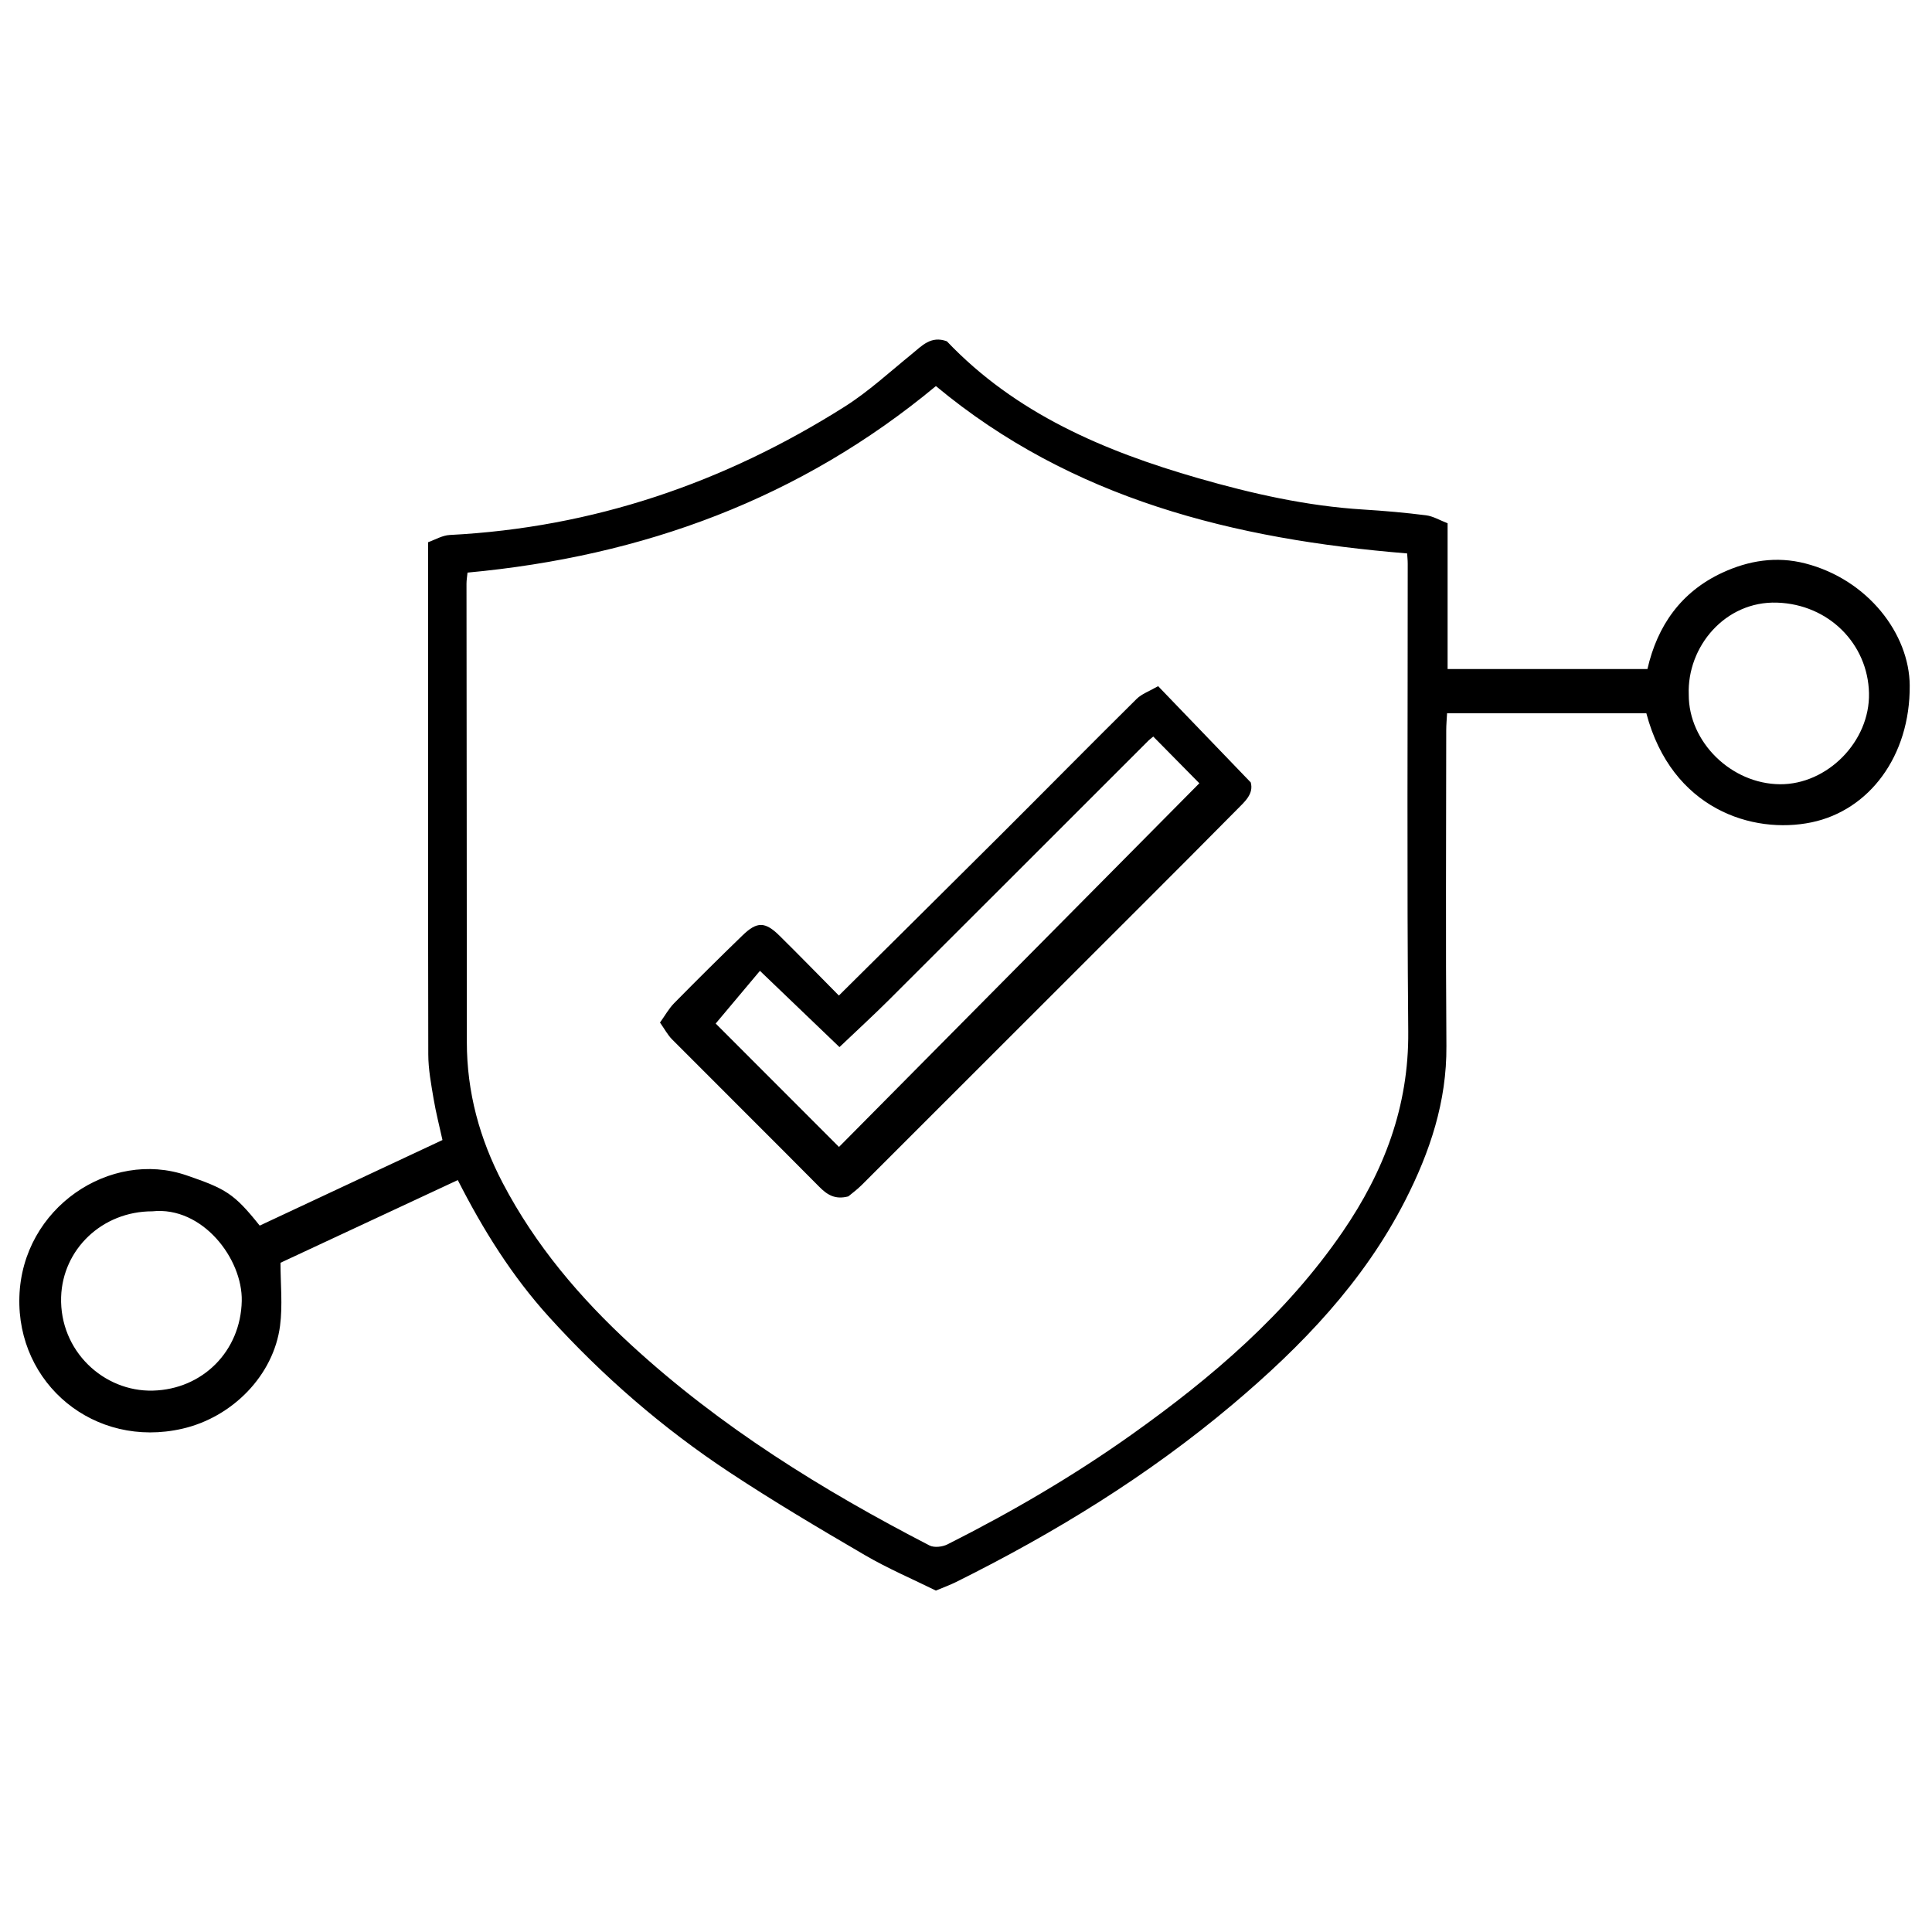 <?xml version="1.0" encoding="iso-8859-1"?>
<!-- Generator: Adobe Illustrator 19.0.0, SVG Export Plug-In . SVG Version: 6.00 Build 0)  -->
<svg version="1.1" id="Layer_1" xmlns="http://www.w3.org/2000/svg" x="0px"
     y="0px"
     viewBox="0 0 500 500" enable-background="new 0 0 500 500" xml:space="preserve">
<path d="M67.212,317.187c15.615-7.311,31.269-14.641,47.3-22.148c-0.775-3.54-1.701-7.105-2.308-10.723
	c-0.635-3.781-1.357-7.614-1.365-11.425c-0.089-43.182-0.047-86.365-0.041-129.547c0-0.727,0-1.454,0-3.023
	c1.745-0.605,3.649-1.771,5.608-1.871c37.06-1.889,70.988-13.47,102.191-33.207c6.196-3.919,11.675-8.989,17.396-13.638
	c2.631-2.137,4.949-4.795,9.054-3.28c17.79,18.693,40.688,28.42,65.042,35.426c13.985,4.023,28.136,7.219,42.73,8.115
	c5.423,0.333,10.847,0.808,16.235,1.492c1.851,0.235,3.597,1.301,5.583,2.06c0,12.929,0,25.191,0,37.726c17.434,0,34.388,0,51.72,0
	c2.562-11.222,8.696-19.974,19.379-24.929c6.806-3.156,13.992-4.322,21.449-2.406c16.251,4.175,26.961,18.279,27.049,31.599
	c0.12,18.291-10.502,32.306-25.399,35.411c-15.251,3.179-36.214-3.409-42.764-28.232c-17.016,0-34.093,0-51.571,0
	c-0.081,1.583-0.216,2.989-0.217,4.395c-0.014,27.248-0.161,54.496,0.046,81.742c0.109,14.374-4.271,27.425-10.662,39.945
	c-10.757,21.073-26.776,37.719-44.682,52.81c-21.894,18.453-46.071,33.288-71.638,45.984c-1.49,0.74-3.067,1.303-5.142,2.175
	c-5.952-2.942-12.378-5.678-18.363-9.17c-11.841-6.909-23.653-13.911-35.086-21.466c-17.239-11.391-32.789-24.868-46.68-40.194
	c-9.56-10.547-17.047-22.516-23.6-35.406c-15.243,7.109-30.345,14.153-45.885,21.401c0,5.446,0.583,10.969-0.116,16.324
	c-1.667,12.773-12.287,23.641-25.284,26.62c-22.772,5.219-42.877-11.591-42.174-34.15c0.72-23.095,23.582-38.197,43.257-31.422
	C58.364,307.649,60.546,308.817,67.212,317.187z M120.992,148.191c-0.095,1.005-0.264,1.953-0.263,2.9
	c0.025,39.52,0.091,79.041,0.089,118.561c-0.001,12.976,3.293,25.062,9.284,36.503c8.421,16.083,19.968,29.706,33.238,41.903
	c23.085,21.217,49.476,37.584,77.208,51.904c1.204,0.622,3.345,0.38,4.64-0.273c16.565-8.346,32.553-17.67,47.691-28.429
	c20.805-14.787,40.026-31.217,54.594-52.466c10.692-15.595,17.15-32.445,16.979-51.806c-0.356-40.369-0.12-80.743-0.135-121.115
	c0-0.939-0.106-1.879-0.152-2.647c-44.72-3.65-86.764-14.028-121.953-43.31C207.13,129.044,166.456,143.979,120.992,148.191z
	 M39.437,313.488c-13.048-0.012-23.256,9.889-23.619,22.217c-0.409,13.89,11,24.521,23.762,24.185
	c12.836-0.338,22.709-10.186,22.986-23.205C62.8,325.742,52.371,312.128,39.437,313.488z M437.045,179.778
	c-0.029,12.268,11.006,23.096,23.627,23.184c12.183,0.084,23.309-11.042,23.02-23.595c-0.291-12.695-10.385-22.969-23.794-23.408
	C446.462,155.519,436.582,167.367,437.045,179.778z M217.101,257.646c14.07-13.964,27.99-27.728,41.852-41.551
	c11.753-11.719,23.406-23.539,35.202-35.215c1.336-1.322,3.313-1.995,5.567-3.302c8.155,8.475,15.905,16.531,23.969,24.913
	c0.817,2.981-1.552,4.979-3.55,7.004c-8.497,8.615-17.062,17.162-25.618,25.719c-23.83,23.832-47.664,47.661-71.516,71.472
	c-1.187,1.185-2.562,2.181-3.465,2.942c-3.462,0.904-5.497-0.446-7.535-2.502c-12.647-12.761-25.41-25.407-38.083-38.143
	c-1.146-1.151-1.928-2.665-3.118-4.349c1.307-1.816,2.284-3.612,3.664-5.013c5.832-5.923,11.734-11.78,17.711-17.559
	c3.742-3.618,5.833-3.572,9.569,0.113C206.837,247.194,211.821,252.315,217.101,257.646z M298.464,190.622
	c-0.719,0.601-1.017,0.814-1.272,1.069c-22.364,22.353-44.712,44.723-67.1,67.051c-3.98,3.969-8.131,7.767-12.836,12.247
	c-7.107-6.813-13.521-12.963-20.584-19.735c-4.2,5.002-8.134,9.688-11.452,13.639c10.273,10.282,21.231,21.25,31.91,31.938
	c30.795-31.08,61.957-62.53,93.26-94.123C307.245,199.522,302.929,195.147,298.464,190.622z"/>
</svg>
